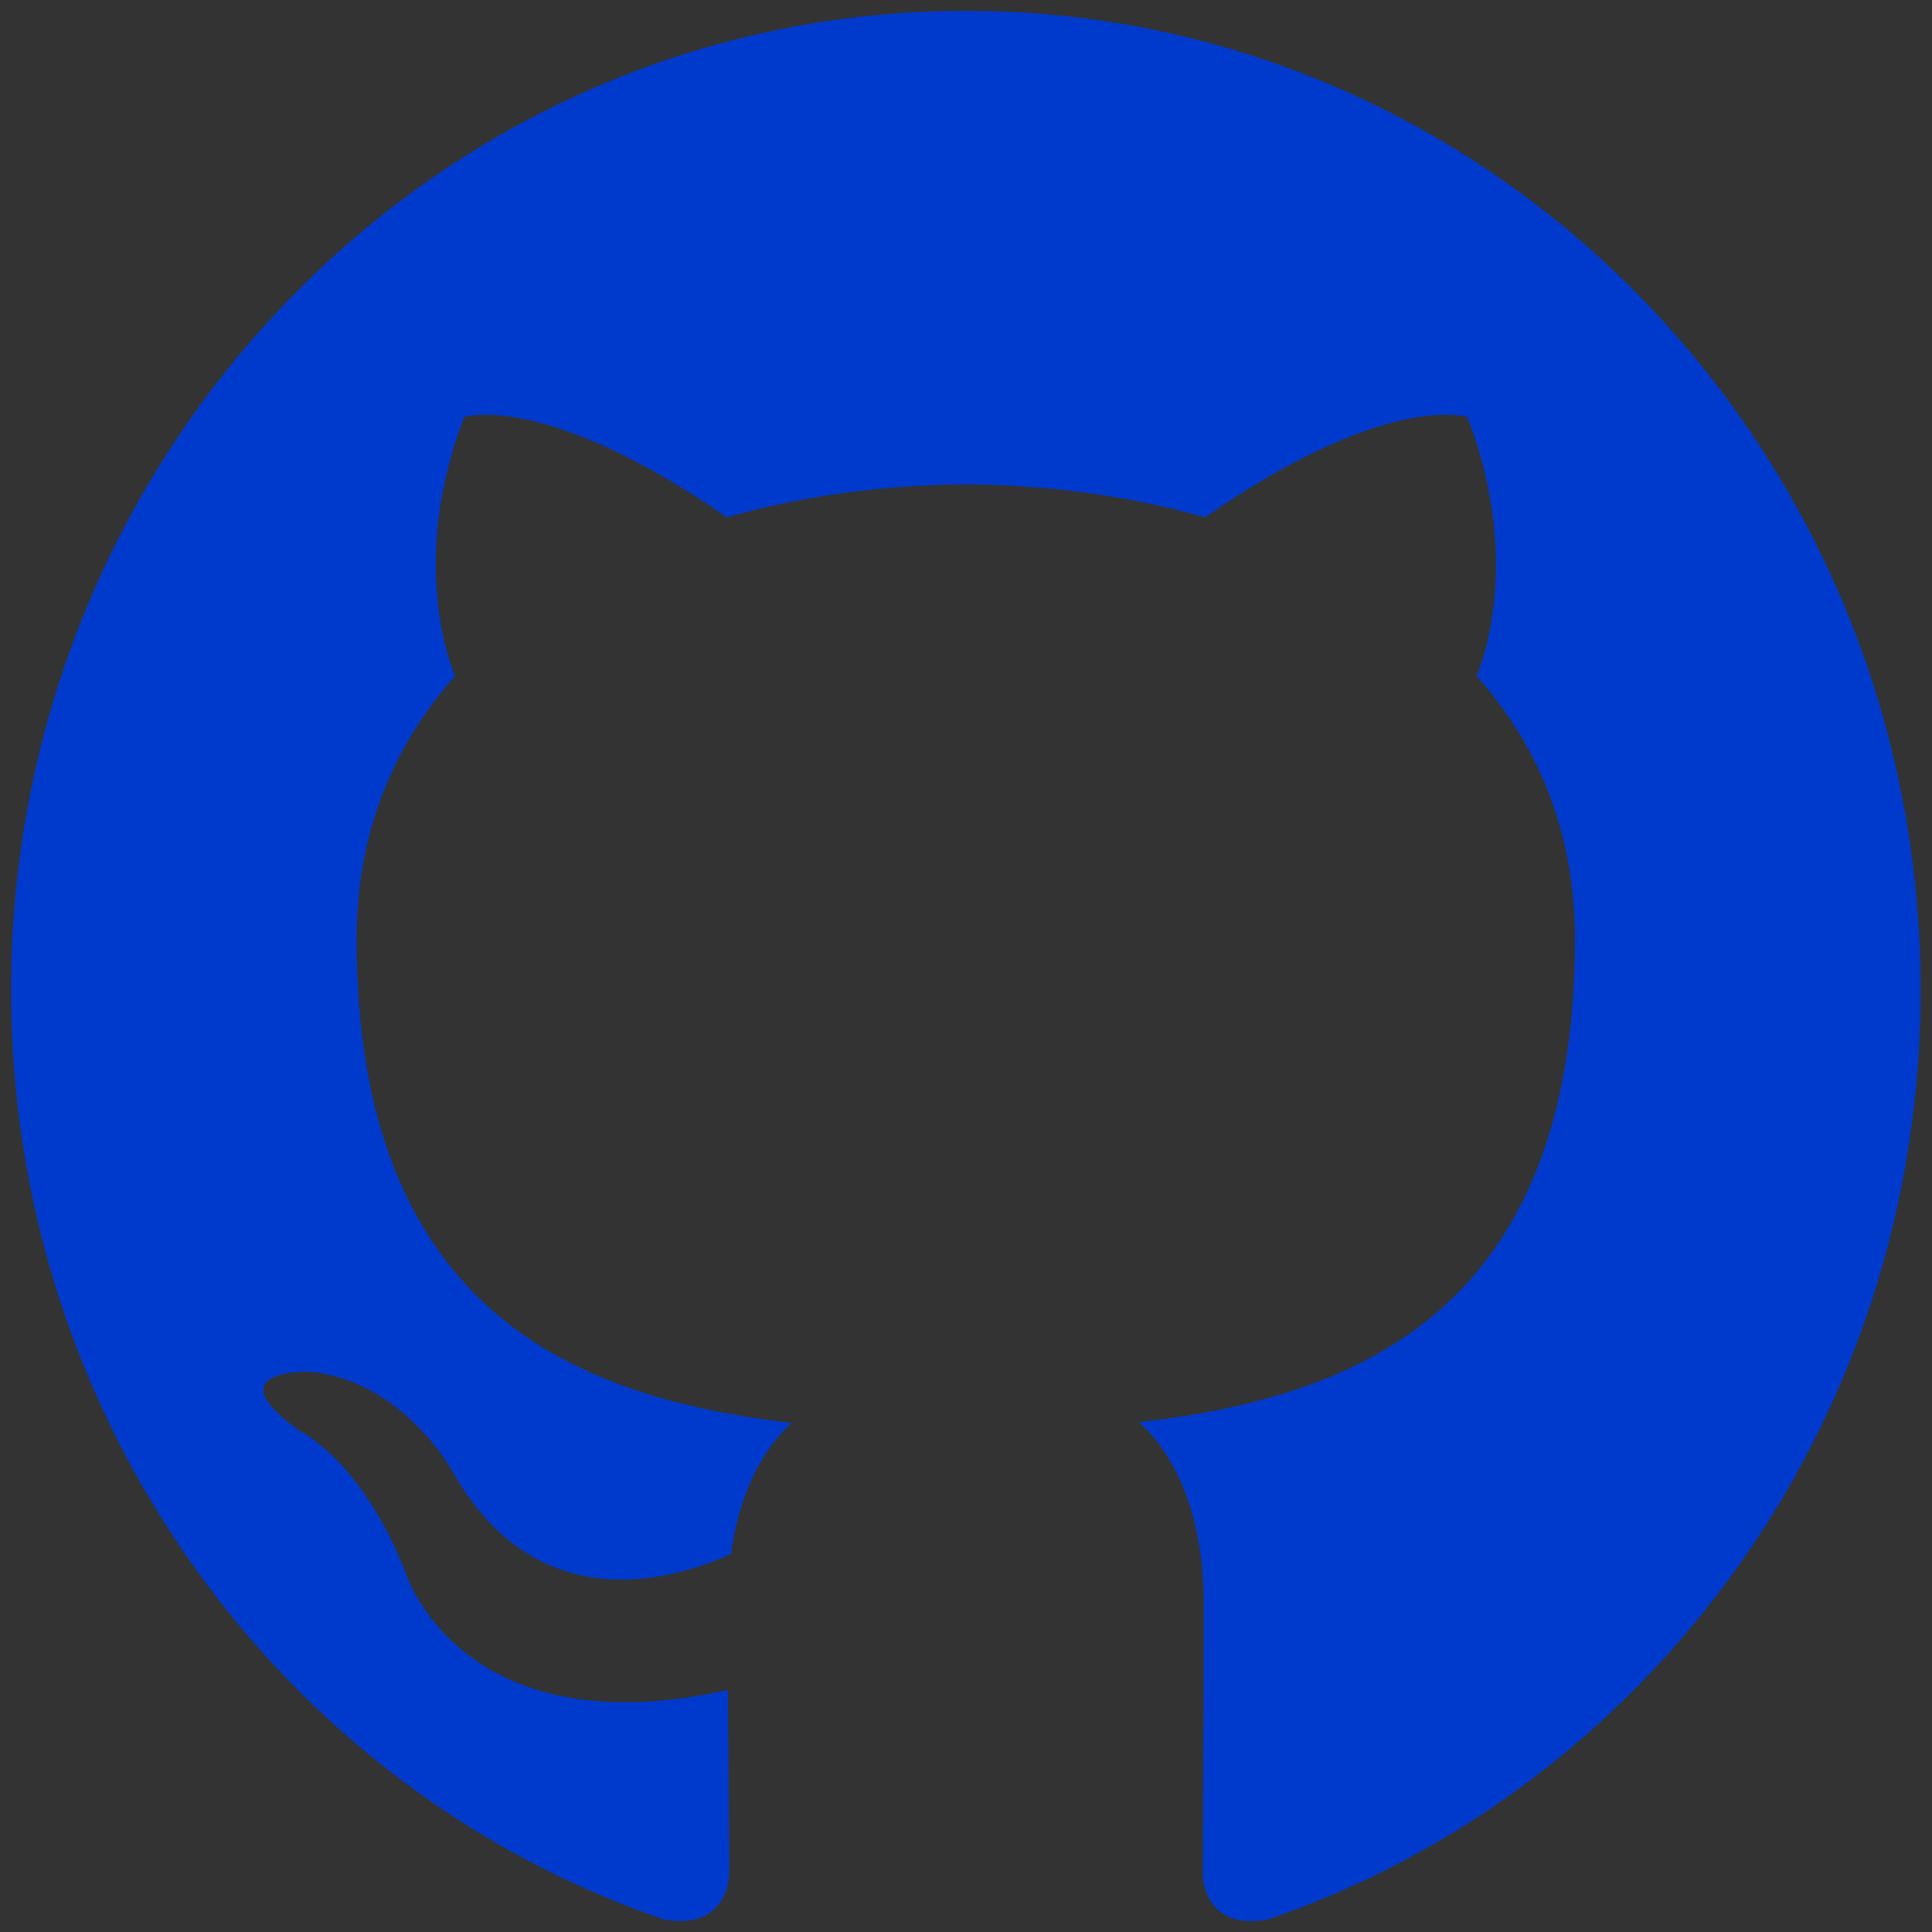 <?xml version="1.0" encoding="UTF-8" standalone="no"?>
<!-- Created with Inkscape (http://www.inkscape.org/) -->

<svg
   xmlns:dc="http://purl.org/dc/elements/1.1/"
   xmlns:cc="http://creativecommons.org/ns#"
   xmlns:rdf="http://www.w3.org/1999/02/22-rdf-syntax-ns#"
   xmlns:svg="http://www.w3.org/2000/svg"
   xmlns="http://www.w3.org/2000/svg"
   xmlns:sodipodi="http://sodipodi.sourceforge.net/DTD/sodipodi-0.dtd"
   xmlns:inkscape="http://www.inkscape.org/namespaces/inkscape"
   width="215mm"
   height="215mm"
   viewBox="0 0 215 215"
   version="1.1"
   id="svg8"
   inkscape:version="0.92.1 r15371"
   sodipodi:docname="social-icon-github-blue.svg">
  <rect x="0" y="0" width="215" height="215" fill="#333333" stroke="none"/>
  <defs
     id="defs2" />
  <sodipodi:namedview
     id="base"
     pagecolor="#ffffff"
     bordercolor="#666666"
     borderopacity="1.0"
     inkscape:pageopacity="0.0"
     inkscape:pageshadow="2"
     inkscape:zoom="0.49497475"
     inkscape:cx="314.01023"
     inkscape:cy="272.69333"
     inkscape:document-units="mm"
     inkscape:current-layer="g4547"
     showgrid="false"
     inkscape:window-width="1920"
     inkscape:window-height="986"
     inkscape:window-x="-11"
     inkscape:window-y="-11"
     inkscape:window-maximized="1" />
  <g
     inkscape:label="Layer 1"
     inkscape:groupmode="layer"
     id="layer1"
     style="display:inline"
     transform="translate(0,-82)">
    <g
       transform="matrix(5.697,0,0,-5.673,-598.799,290.499)"
       inkscape:label="ink_ext_XXXXXX"
       id="g4547">
      <path
         inkscape:connector-curvature="0"
         id="path5306"
         style="display:inline;fill:#003acc;fill-opacity:1;fill-rule:evenodd;stroke:none;stroke-width:0.031"
         d="m 123.974,36.54 c -10.299,0 -18.65,-8.601 -18.65,-19.211 0,-8.488 5.344,-15.689 12.754,-18.229 0.932,-0.178 1.274,0.417 1.274,0.924 0,0.458 -0.016,1.971 -0.025,3.577 -5.188,-1.162 -6.283,2.267 -6.283,2.267 -0.848,2.221 -2.071,2.811 -2.071,2.811 -1.692,1.192 0.128,1.168 0.128,1.168 1.873,-0.135 2.859,-1.98 2.859,-1.98 1.663,-2.937 4.363,-2.088 5.427,-1.597 0.168,1.242 0.651,2.089 1.184,2.569 -4.142,0.486 -8.497,2.133 -8.497,9.494 0,2.097 0.729,3.811 1.922,5.156 -0.194,0.484 -0.832,2.438 0.181,5.084 0,0 1.566,0.516 5.13,-1.969 1.488,0.426 3.083,0.639 4.668,0.646 1.585,-0.007 3.182,-0.221 4.672,-0.646 3.56,2.486 5.124,1.969 5.124,1.969 1.015,-2.646 0.377,-4.6 0.183,-5.084 1.196,-1.345 1.919,-3.059 1.919,-5.156 0,-7.379 -4.363,-9.003 -8.516,-9.479 0.669,-0.596 1.265,-1.765 1.265,-3.558 0,-2.57 -0.02,-4.639 -0.02,-5.272 0,-0.511 0.336,-1.11 1.281,-0.922 7.406,2.543 12.743,9.742 12.743,18.227 0,10.61 -8.35,19.211 -18.649,19.211" />
      <g
         transform="matrix(0.062,0,0,0.062,184.005,30.146)"
         inkscape:label="ink_ext_XXXXXX"
         id="g5298">
        <g
           transform="scale(0.1)"
           id="g5300">
          <path
             inkscape:connector-curvature="0"
             id="path5394"
             style="fill:#ffffff;fill-opacity:1;fill-rule:evenodd;stroke:none"
             d="m 1526.08,1685.45 c -89.94,0 -162.88,-72.93 -162.88,-162.9 0,-71.97 46.67,-133.02 111.4,-154.56 8.15,-1.5 11.12,3.53 11.12,7.85 0,3.87 -0.14,14.11 -0.22,27.7 -45.31,-9.84 -54.87,21.84 -54.87,21.84 -7.41,18.82 -18.09,23.83 -18.09,23.83 -14.79,10.1 1.12,9.9 1.12,9.9 16.35,-1.15 24.95,-16.79 24.95,-16.79 14.53,-24.89 38.13,-17.7 47.41,-13.53 1.48,10.52 5.69,17.7 10.34,21.77 -36.17,4.11 -74.2,18.09 -74.2,80.51 0,17.78 6.35,32.33 16.77,43.71 -1.68,4.12 -7.27,20.69 1.6,43.11 0,0 13.67,4.38 44.79,-16.7 12.99,3.62 26.93,5.42 40.78,5.49 13.84,-0.07 27.77,-1.87 40.78,-5.49 31.1,21.08 44.75,16.7 44.75,16.7 8.89,-22.42 3.3,-38.99 1.63,-43.11 10.44,-11.38 16.74,-25.93 16.74,-43.71 0,-62.58 -38.09,-76.35 -74.37,-80.38 5.84,-5.03 11.05,-14.97 11.05,-30.16 0,-21.78 -0.2,-39.35 -0.2,-44.69 0,-4.36 2.94,-9.43 11.2,-7.84 64.68,21.59 111.31,82.6 111.31,154.55 0,89.97 -72.94,162.9 -162.91,162.9" />
          <path
             inkscape:connector-curvature="0"
             id="path5396"
             style="fill:#ffffff;fill-opacity:1;fill-rule:evenodd;stroke:none"
             d="m 3506.09,2175.54 c -333.47,0 -603.88,-270.35 -603.88,-603.87 0,-266.81 173.03,-493.17 412.97,-573.022 30.18,-5.589 41.26,13.102 41.26,29.052 0,14.4 -0.56,61.97 -0.82,112.43 -168,-36.53 -203.45,71.25 -203.45,71.25 -27.47,69.8 -67.05,88.36 -67.05,88.36 -54.79,37.48 4.13,36.71 4.13,36.71 60.64,-4.25 92.57,-62.23 92.57,-62.23 53.86,-92.32 141.27,-65.63 175.73,-50.2 5.42,39.02 21.07,65.68 38.34,80.75 -134.13,15.27 -275.13,67.05 -275.13,298.44 0,65.93 23.59,119.8 62.22,162.09 -6.27,15.22 -26.94,76.63 5.85,159.81 0,0 50.71,16.23 166.11,-61.9 48.17,13.38 99.83,20.09 151.15,20.32 51.32,-0.23 103.02,-6.94 151.28,-20.32 115.26,78.13 165.9,61.9 165.9,61.9 32.87,-83.18 12.19,-144.59 5.92,-159.81 38.72,-42.29 62.15,-96.16 62.15,-162.09 0,-231.94 -141.27,-283.01 -275.74,-297.96 21.66,-18.74 40.96,-55.49 40.96,-111.83 0,-80.79 -0.7,-145.82 -0.7,-165.72 0,-16.07 10.87,-34.899 41.48,-28.97 239.81,79.94 412.62,306.22 412.62,572.94 0,333.52 -270.37,603.87 -603.87,603.87" />
          <path
             inkscape:connector-curvature="0"
             id="path5398"
             style="fill:#ffffff;fill-opacity:1;fill-rule:nonzero;stroke:none"
             d="m 3130.93,1308.51 c -1.33,-3.01 -6.05,-3.9 -10.35,-1.84 -4.38,1.97 -6.84,6.06 -5.42,9.07 1.3,3.09 6.03,3.94 10.4,1.89 4.39,-1.98 6.89,-6.11 5.37,-9.12 v 0" />
          <path
             inkscape:connector-curvature="0"
             id="path5400"
             style="fill:#ffffff;fill-opacity:1;fill-rule:nonzero;stroke:none"
             d="m 3155.39,1281.23 c -2.88,-2.67 -8.51,-1.43 -12.33,2.79 -3.95,4.21 -4.69,9.84 -1.77,12.55 2.97,2.67 8.43,1.42 12.39,-2.79 3.95,-4.26 4.72,-9.85 1.71,-12.55 v 0" />
          <path
             inkscape:connector-curvature="0"
             id="path5402"
             style="fill:#ffffff;fill-opacity:1;fill-rule:nonzero;stroke:none"
             d="m 3179.2,1246.45 c -3.7,-2.57 -9.75,-0.16 -13.49,5.21 -3.7,5.37 -3.7,11.81 0.08,14.39 3.75,2.58 9.71,0.26 13.5,-5.07 3.69,-5.45 3.69,-11.9 -0.09,-14.53 v 0" />
          <path
             inkscape:connector-curvature="0"
             id="path5404"
             style="fill:#ffffff;fill-opacity:1;fill-rule:nonzero;stroke:none"
             d="m 3211.82,1212.85 c -3.31,-3.65 -10.36,-2.67 -15.52,2.31 -5.28,4.87 -6.75,11.78 -3.43,15.43 3.35,3.66 10.44,2.63 15.64,-2.31 5.24,-4.86 6.84,-11.82 3.31,-15.43 v 0" />
          <path
             inkscape:connector-curvature="0"
             id="path5406"
             style="fill:#ffffff;fill-opacity:1;fill-rule:nonzero;stroke:none"
             d="m 3256.82,1193.34 c -1.46,-4.73 -8.25,-6.88 -15.09,-4.87 -6.83,2.07 -11.3,7.61 -9.92,12.39 1.42,4.76 8.24,7 15.13,4.85 6.82,-2.06 11.3,-7.56 9.88,-12.37 v 0" />
          <path
             inkscape:connector-curvature="0"
             id="path5408"
             style="fill:#ffffff;fill-opacity:1;fill-rule:nonzero;stroke:none"
             d="m 3306.24,1189.72 c 0.17,-4.98 -5.63,-9.11 -12.81,-9.19 -7.22,-0.17 -13.06,3.86 -13.14,8.76 0,5.03 5.67,9.12 12.89,9.24 7.18,0.14 13.06,-3.86 13.06,-8.81 v 0" />
          <path
             inkscape:connector-curvature="0"
             id="path5410"
             style="fill:#ffffff;fill-opacity:1;fill-rule:nonzero;stroke:none"
             d="m 3352.23,1197.55 c 0.86,-4.86 -4.13,-9.85 -11.26,-11.17 -7.01,-1.29 -13.5,1.71 -14.39,6.53 -0.87,4.98 4.21,9.97 11.21,11.26 7.14,1.24 13.53,-1.68 14.44,-6.62 v 0" />
          <path
             inkscape:connector-curvature="0"
             id="path5466"
             style="fill:#176fc1;fill-opacity:1;fill-rule:nonzero;stroke:none"
             d="m 3182.57,549.859 v 9 h 10.44 v 9.243 c 0,5.039 1.46,8.867 4.39,11.468 2.91,2.602 7.16,3.891 12.77,3.891 0.96,0 2.06,-0.082 3.3,-0.242 1.24,-0.16 2.34,-0.387 3.3,-0.719 v -8.871 c -0.88,0.312 -1.83,0.531 -2.88,0.652 -1.04,0.117 -2,0.188 -2.88,0.188 -2.48,0 -4.39,-0.489 -5.76,-1.438 -1.36,-0.961 -2.03,-2.812 -2.03,-5.531 v -8.641 h 11.99 v -9 h -11.99 V 496.82 h -10.21 v 53.039 h -10.44" />
        </g>
      </g>
    </g>
  </g>
  <g
     inkscape:groupmode="layer"
     id="layer2"
     inkscape:label="Layer 2"
     transform="translate(0,-82)" />
</svg>
